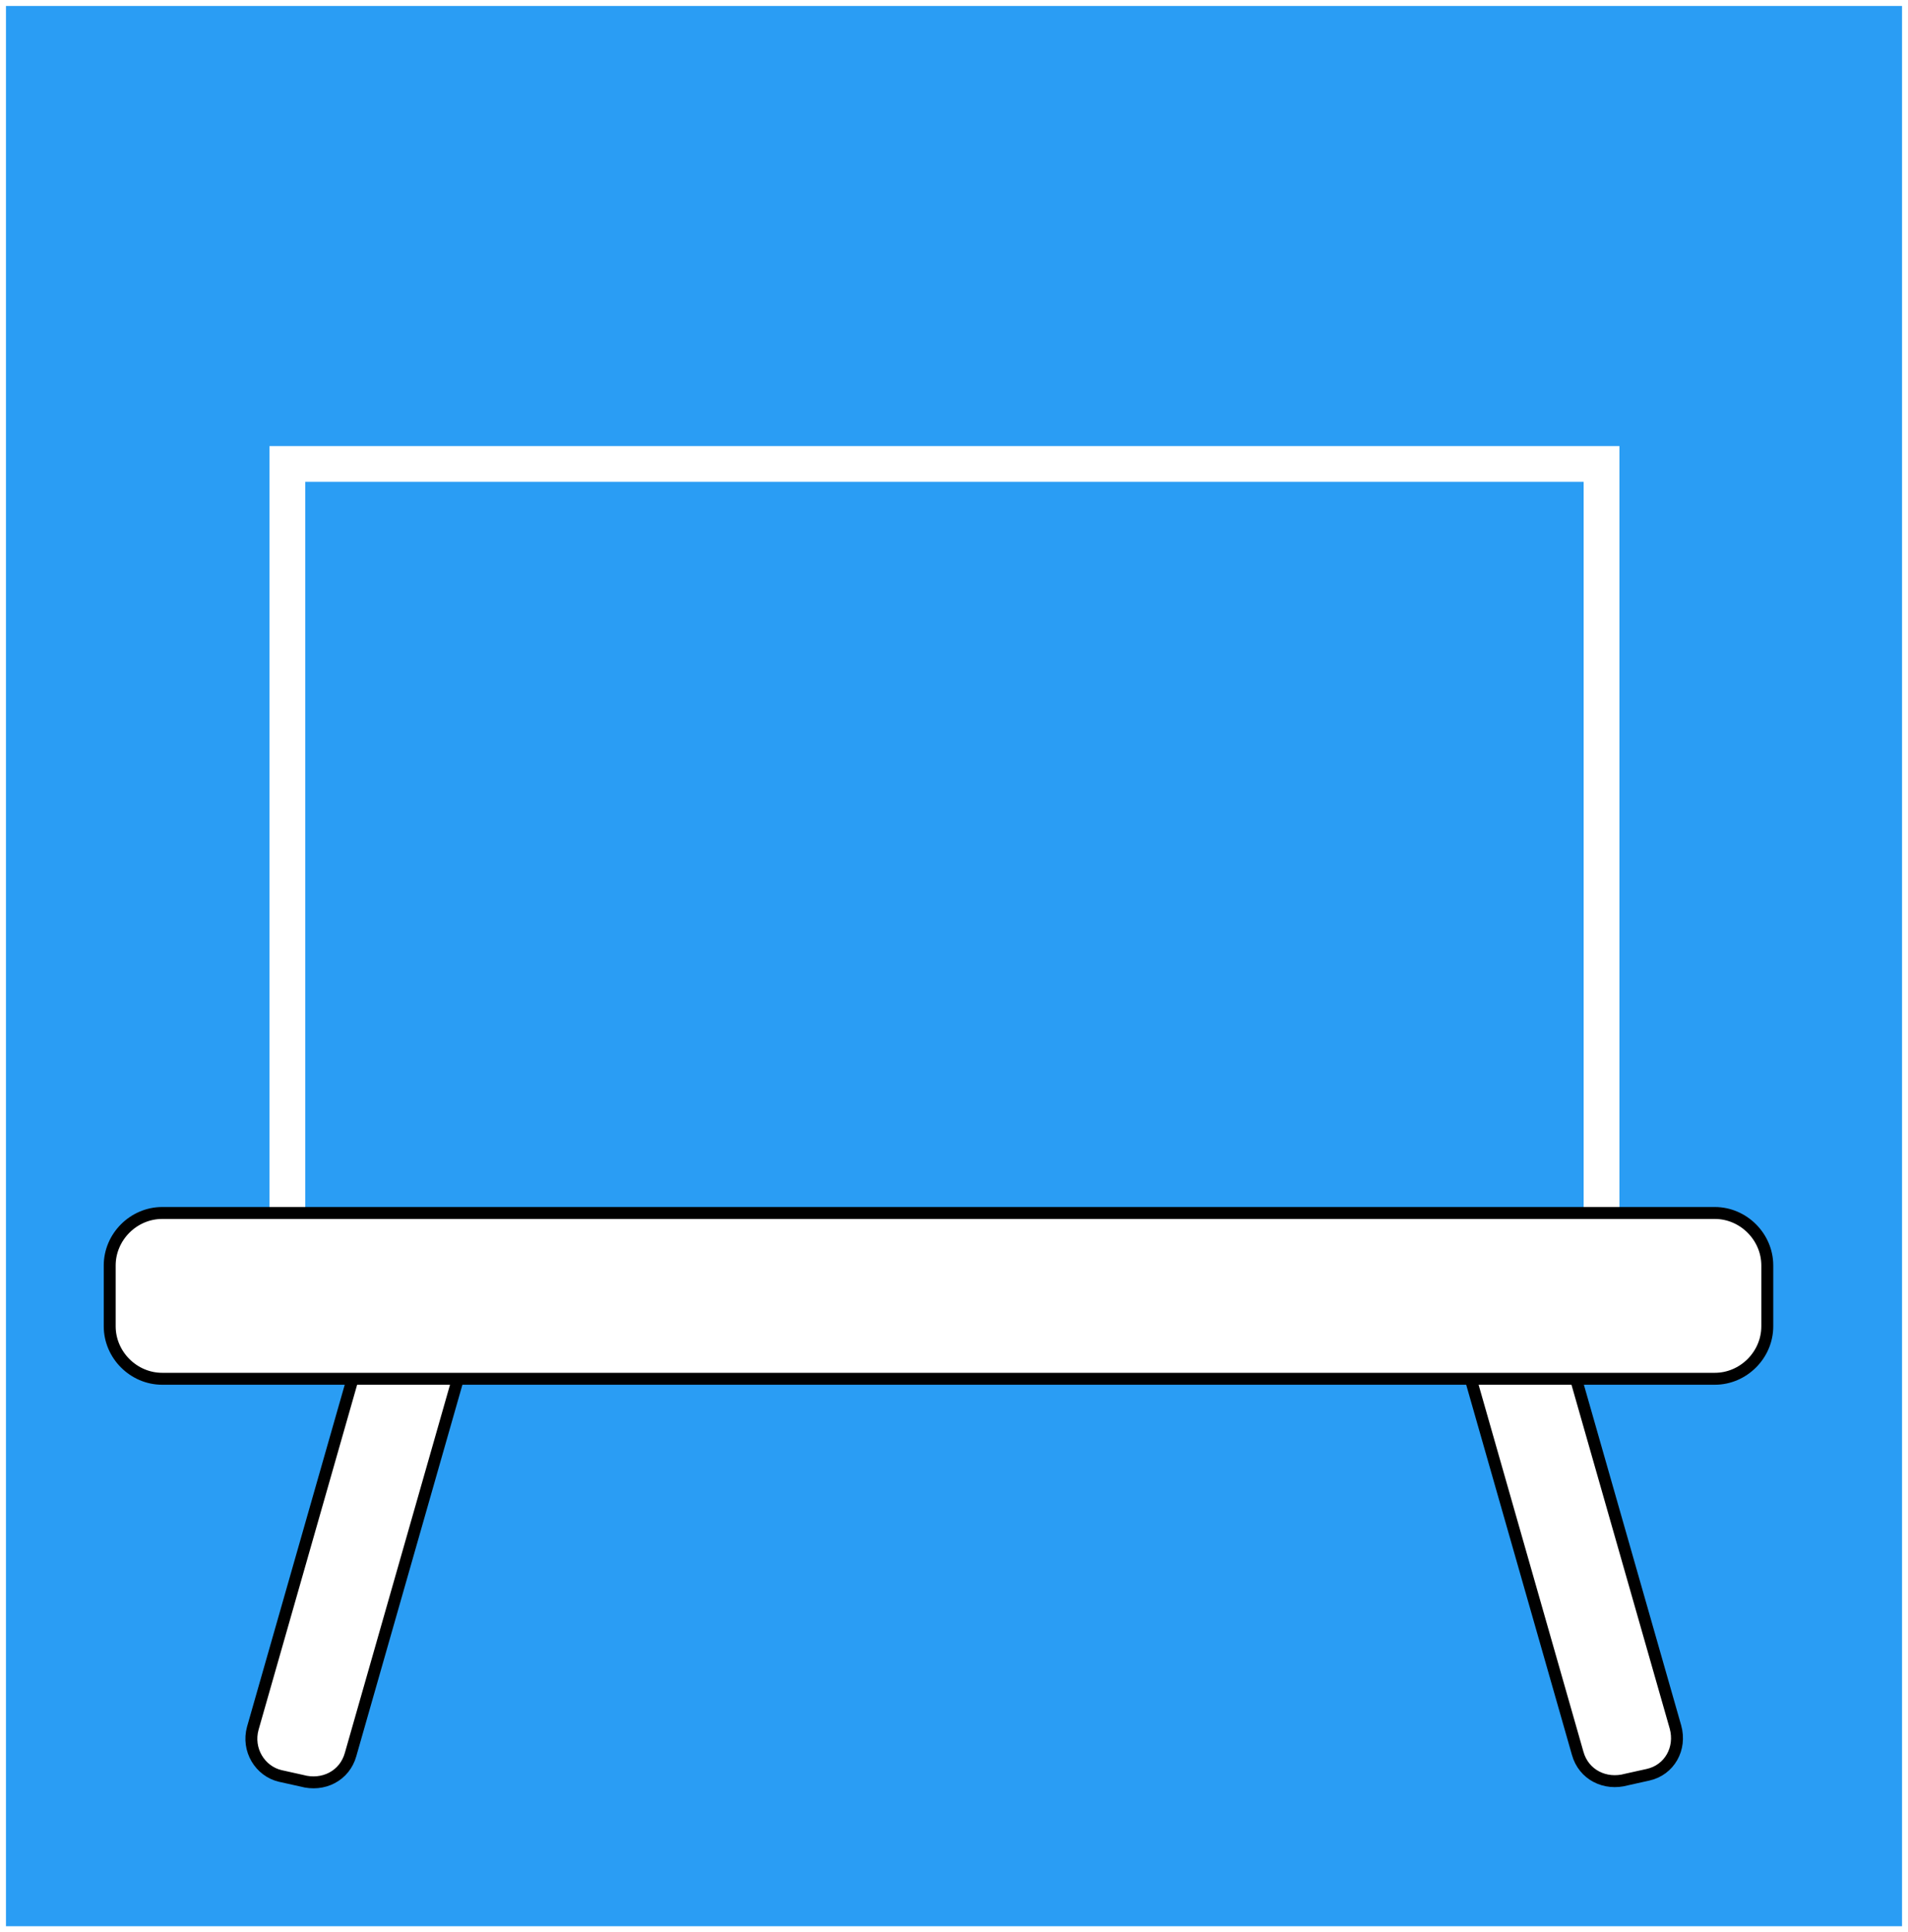<svg version="1.1" id="Layer_1" xmlns="http://www.w3.org/2000/svg" x="0" y="0" viewBox="0 0 160 162" xml:space="preserve"><rect x="0" y="0" width="160" height="162" fill="#333333" stroke="none"/><style>.st1{fill:#fff;stroke:#000;stroke-miterlimit:10}</style><path fill="#2a9df4" stroke="#fff" stroke-miterlimit="10" d="M0 0h160v162H0z"/><path class="st1" d="M140.5 144.8l-12-42c-.5-1.8-2.3-2.7-4.1-2.2l-1.8.4c-1.7.4-2.8 2.2-2.3 4l12 42c.5 1.8 2.3 2.7 4.1 2.2l1.8-.4c1.8-.4 2.8-2.2 2.3-4zM41.4 105.1l-12 42c-.5 1.8-2.3 2.7-4.1 2.2l-1.8-.4c-1.7-.4-2.8-2.2-2.3-4l12-42c.5-1.8 2.3-2.7 4.1-2.2l1.8.4c1.8.5 2.8 2.3 2.3 4z"/><path fill="#2a9df4" stroke="#fff" stroke-width="3" stroke-miterlimit="10" d="M24.1 38.9h110.2v63.9H24.1z"/><path class="st1" d="M143.8 115.6H13.6c-2.4 0-4.4-2-4.4-4.4v-5.1c0-2.4 2-4.4 4.4-4.4h130.2c2.4 0 4.4 2 4.4 4.4v5.1c0 2.4-2 4.4-4.4 4.4z"/></svg>